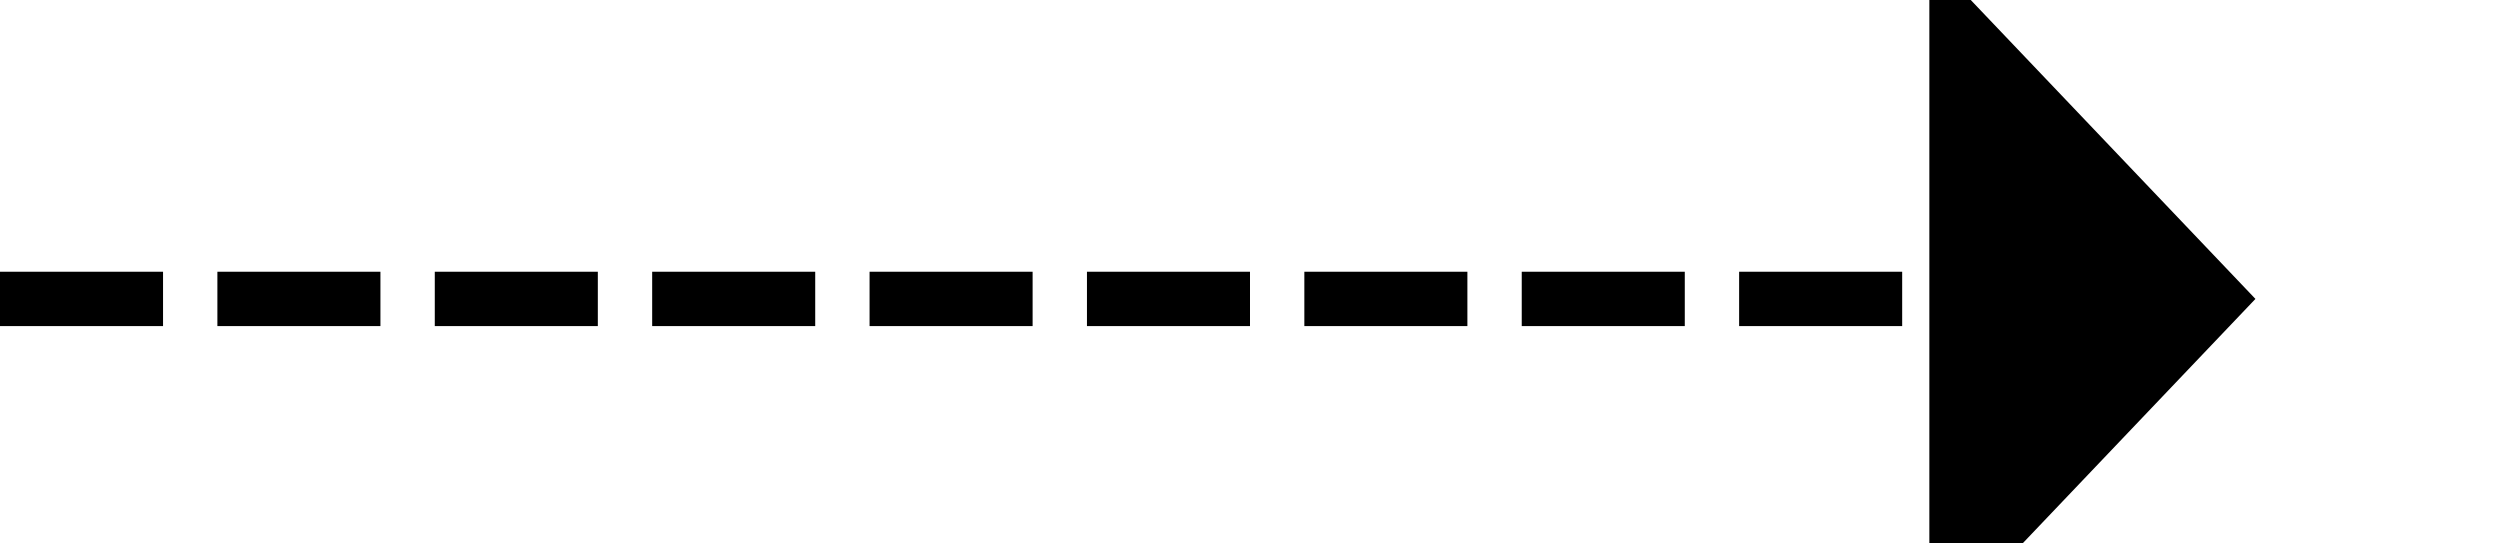 ﻿<?xml version="1.0" encoding="utf-8"?>
<svg version="1.1" xmlns:xlink="http://www.w3.org/1999/xlink" width="46px" height="10px" preserveAspectRatio="xMinYMid meet" viewBox="412 1268  46 8" xmlns="http://www.w3.org/2000/svg">
  <path d="M 412 1272.5  L 448.5 1272.5  " stroke-width="1" stroke-dasharray="3,1" stroke="#000000" fill="none" />
  <path d="M 447.5 1278.8  L 453.5 1272.5  L 447.5 1266.2  L 447.5 1278.8  Z " fill-rule="nonzero" fill="#000000" stroke="none" />
</svg>